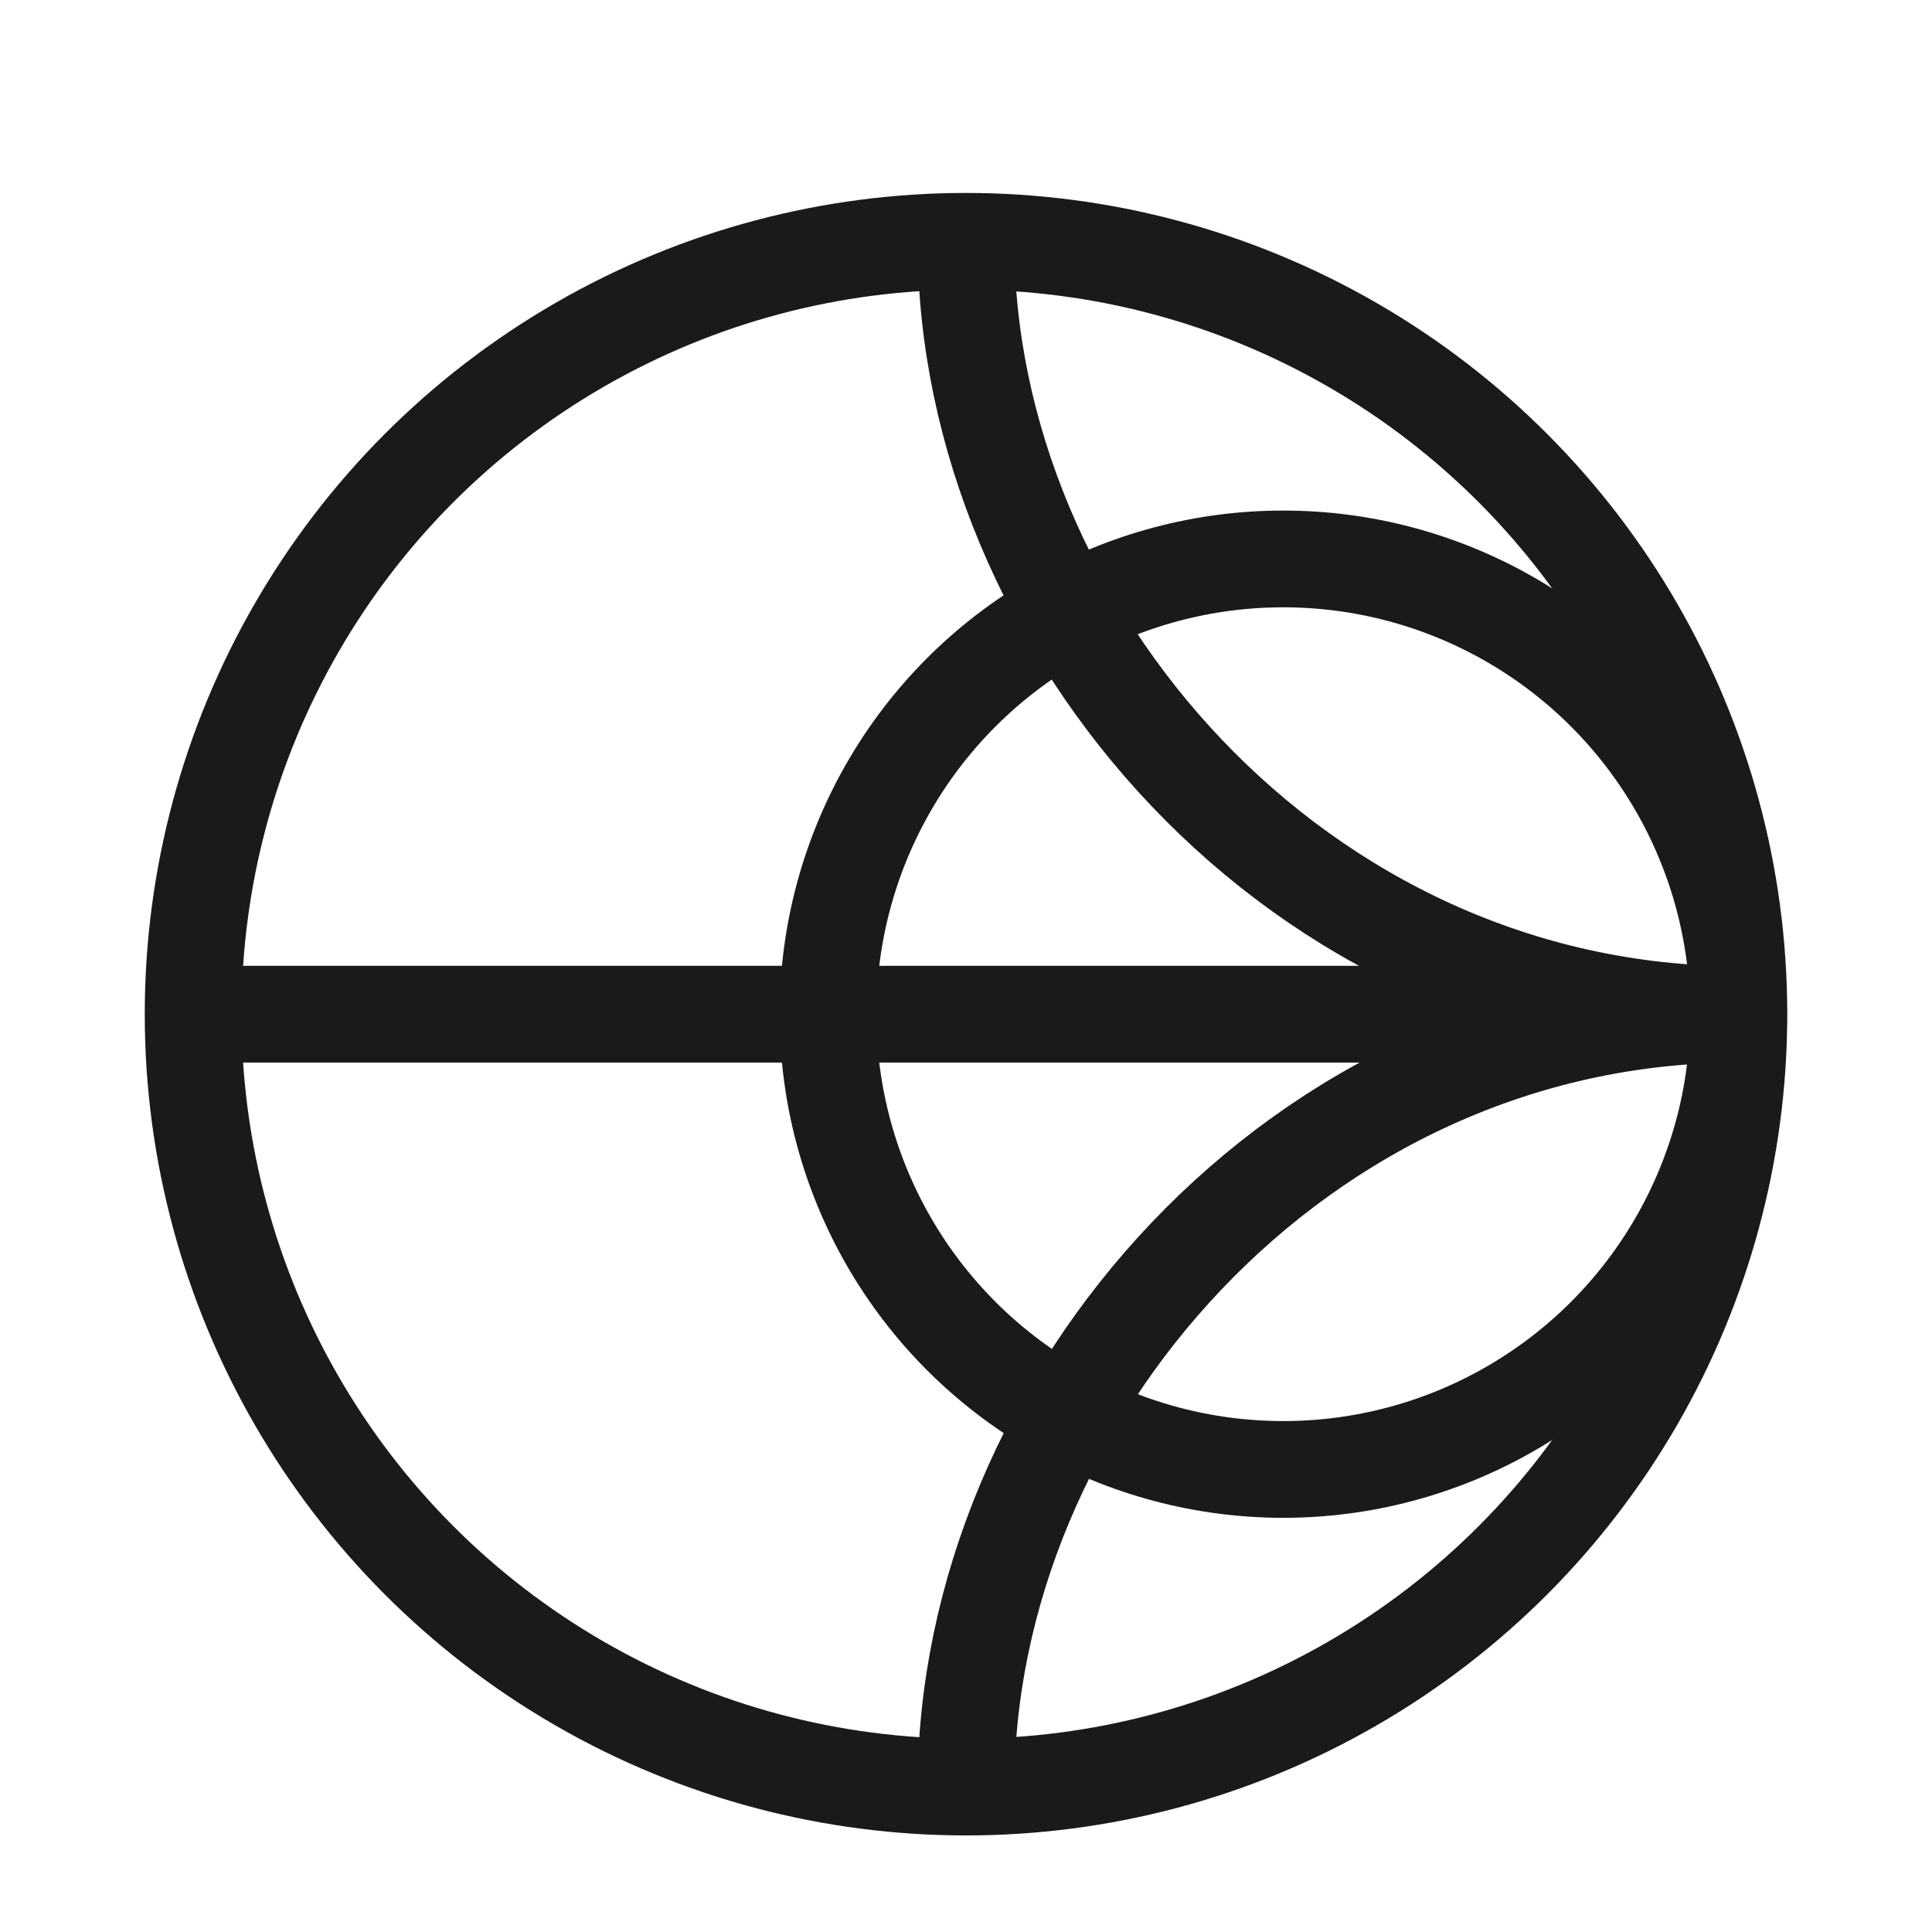 <?xml version="1.0" encoding="UTF-8" standalone="no"?>
<!-- Created with Inkscape (http://www.inkscape.org/) -->

<svg
   width="20"
   height="20"
   viewBox="0 0 5.292 5.292"
   version="1.1"
   id="svg1"
   inkscape:version="1.4.2 (ebf0e940d0, 2025-05-08)"
   sodipodi:docname="plot_smith.svg"
   inkscape:export-filename="filesys_archive_pin.png"
   inkscape:export-xdpi="96"
   inkscape:export-ydpi="96"
   xmlns:inkscape="http://www.inkscape.org/namespaces/inkscape"
   xmlns:sodipodi="http://sodipodi.sourceforge.net/DTD/sodipodi-0.dtd"
   xmlns="http://www.w3.org/2000/svg"
   xmlns:svg="http://www.w3.org/2000/svg">
  <sodipodi:namedview
     id="namedview1"
     pagecolor="#ffffff"
     bordercolor="#000000"
     borderopacity="0.25"
     inkscape:showpageshadow="2"
     inkscape:pageopacity="0.0"
     inkscape:pagecheckerboard="0"
     inkscape:deskcolor="#d1d1d1"
     inkscape:document-units="mm"
     inkscape:zoom="43.9"
     inkscape:cx="9.9886105"
     inkscape:cy="10.022779"
     inkscape:window-width="1920"
     inkscape:window-height="1163"
     inkscape:window-x="0"
     inkscape:window-y="0"
     inkscape:window-maximized="1"
     inkscape:current-layer="svg1"
     showgrid="true">
    <inkscape:grid
       id="grid2"
       units="px"
       originx="0"
       originy="0"
       spacingx="0.265"
       spacingy="0.265"
       empcolor="#0099e5"
       empopacity="0.302"
       color="#0099e5"
       opacity="0.149"
       empspacing="5"
       enabled="true"
       visible="true" />
    <inkscape:grid
       id="grid3"
       units="px"
       originx="0.132"
       originy="0.132"
       spacingx="0.265"
       spacingy="0.265"
       empcolor="#67e500"
       empopacity="0.302"
       color="#51e500"
       opacity="0.149"
       empspacing="5"
       enabled="true"
       visible="true"
       dotted="true" />
  </sodipodi:namedview>
  <defs
     id="defs1" />
  <ellipse
     style="display:inline;fill:none;stroke:#1a1a1a;stroke-width:0.265;stroke-linecap:butt;stroke-miterlimit:6.25;stroke-dasharray:none;stroke-opacity:1;stop-color:#000000"
     id="path873"
     cx="2.646"
     cy="2.778"
     rx="2.117"
     ry="2.117" />
  <path
     style="display:inline;fill:none;stroke:#1a1a1a;stroke-width:0.265;stroke-linecap:butt;stroke-linejoin:miter;stroke-miterlimit:6.25;stroke-dasharray:none;stroke-opacity:1"
     d="M 0.529,2.778 H 4.762"
     id="path1044" />
  <ellipse
     style="display:inline;fill:none;stroke:#1a1a1a;stroke-width:0.265;stroke-linecap:butt;stroke-miterlimit:6.25;stroke-dasharray:none;stroke-opacity:1;stop-color:#000000"
     id="path1148-9"
     cx="3.515"
     cy="2.778"
     rx="1.247"
     ry="1.247" />
  <path
     style="display:inline;fill:none;stroke:#1a1a1a;stroke-width:0.265;stroke-linecap:butt;stroke-linejoin:miter;stroke-miterlimit:6.25;stroke-dasharray:none;stroke-opacity:1"
     d="m 2.646,0.662 c 0,1.058 0.907,2.117 2.117,2.117"
     id="path1687"
     sodipodi:nodetypes="cc" />
  <path
     style="display:inline;fill:none;stroke:#1a1a1a;stroke-width:0.265;stroke-linecap:butt;stroke-linejoin:miter;stroke-miterlimit:6.25;stroke-dasharray:none;stroke-opacity:1"
     d="m 2.646,4.895 c 0,-1.058 0.907,-2.117 2.117,-2.117"
     id="path1687-0"
     sodipodi:nodetypes="cc" />
</svg>
